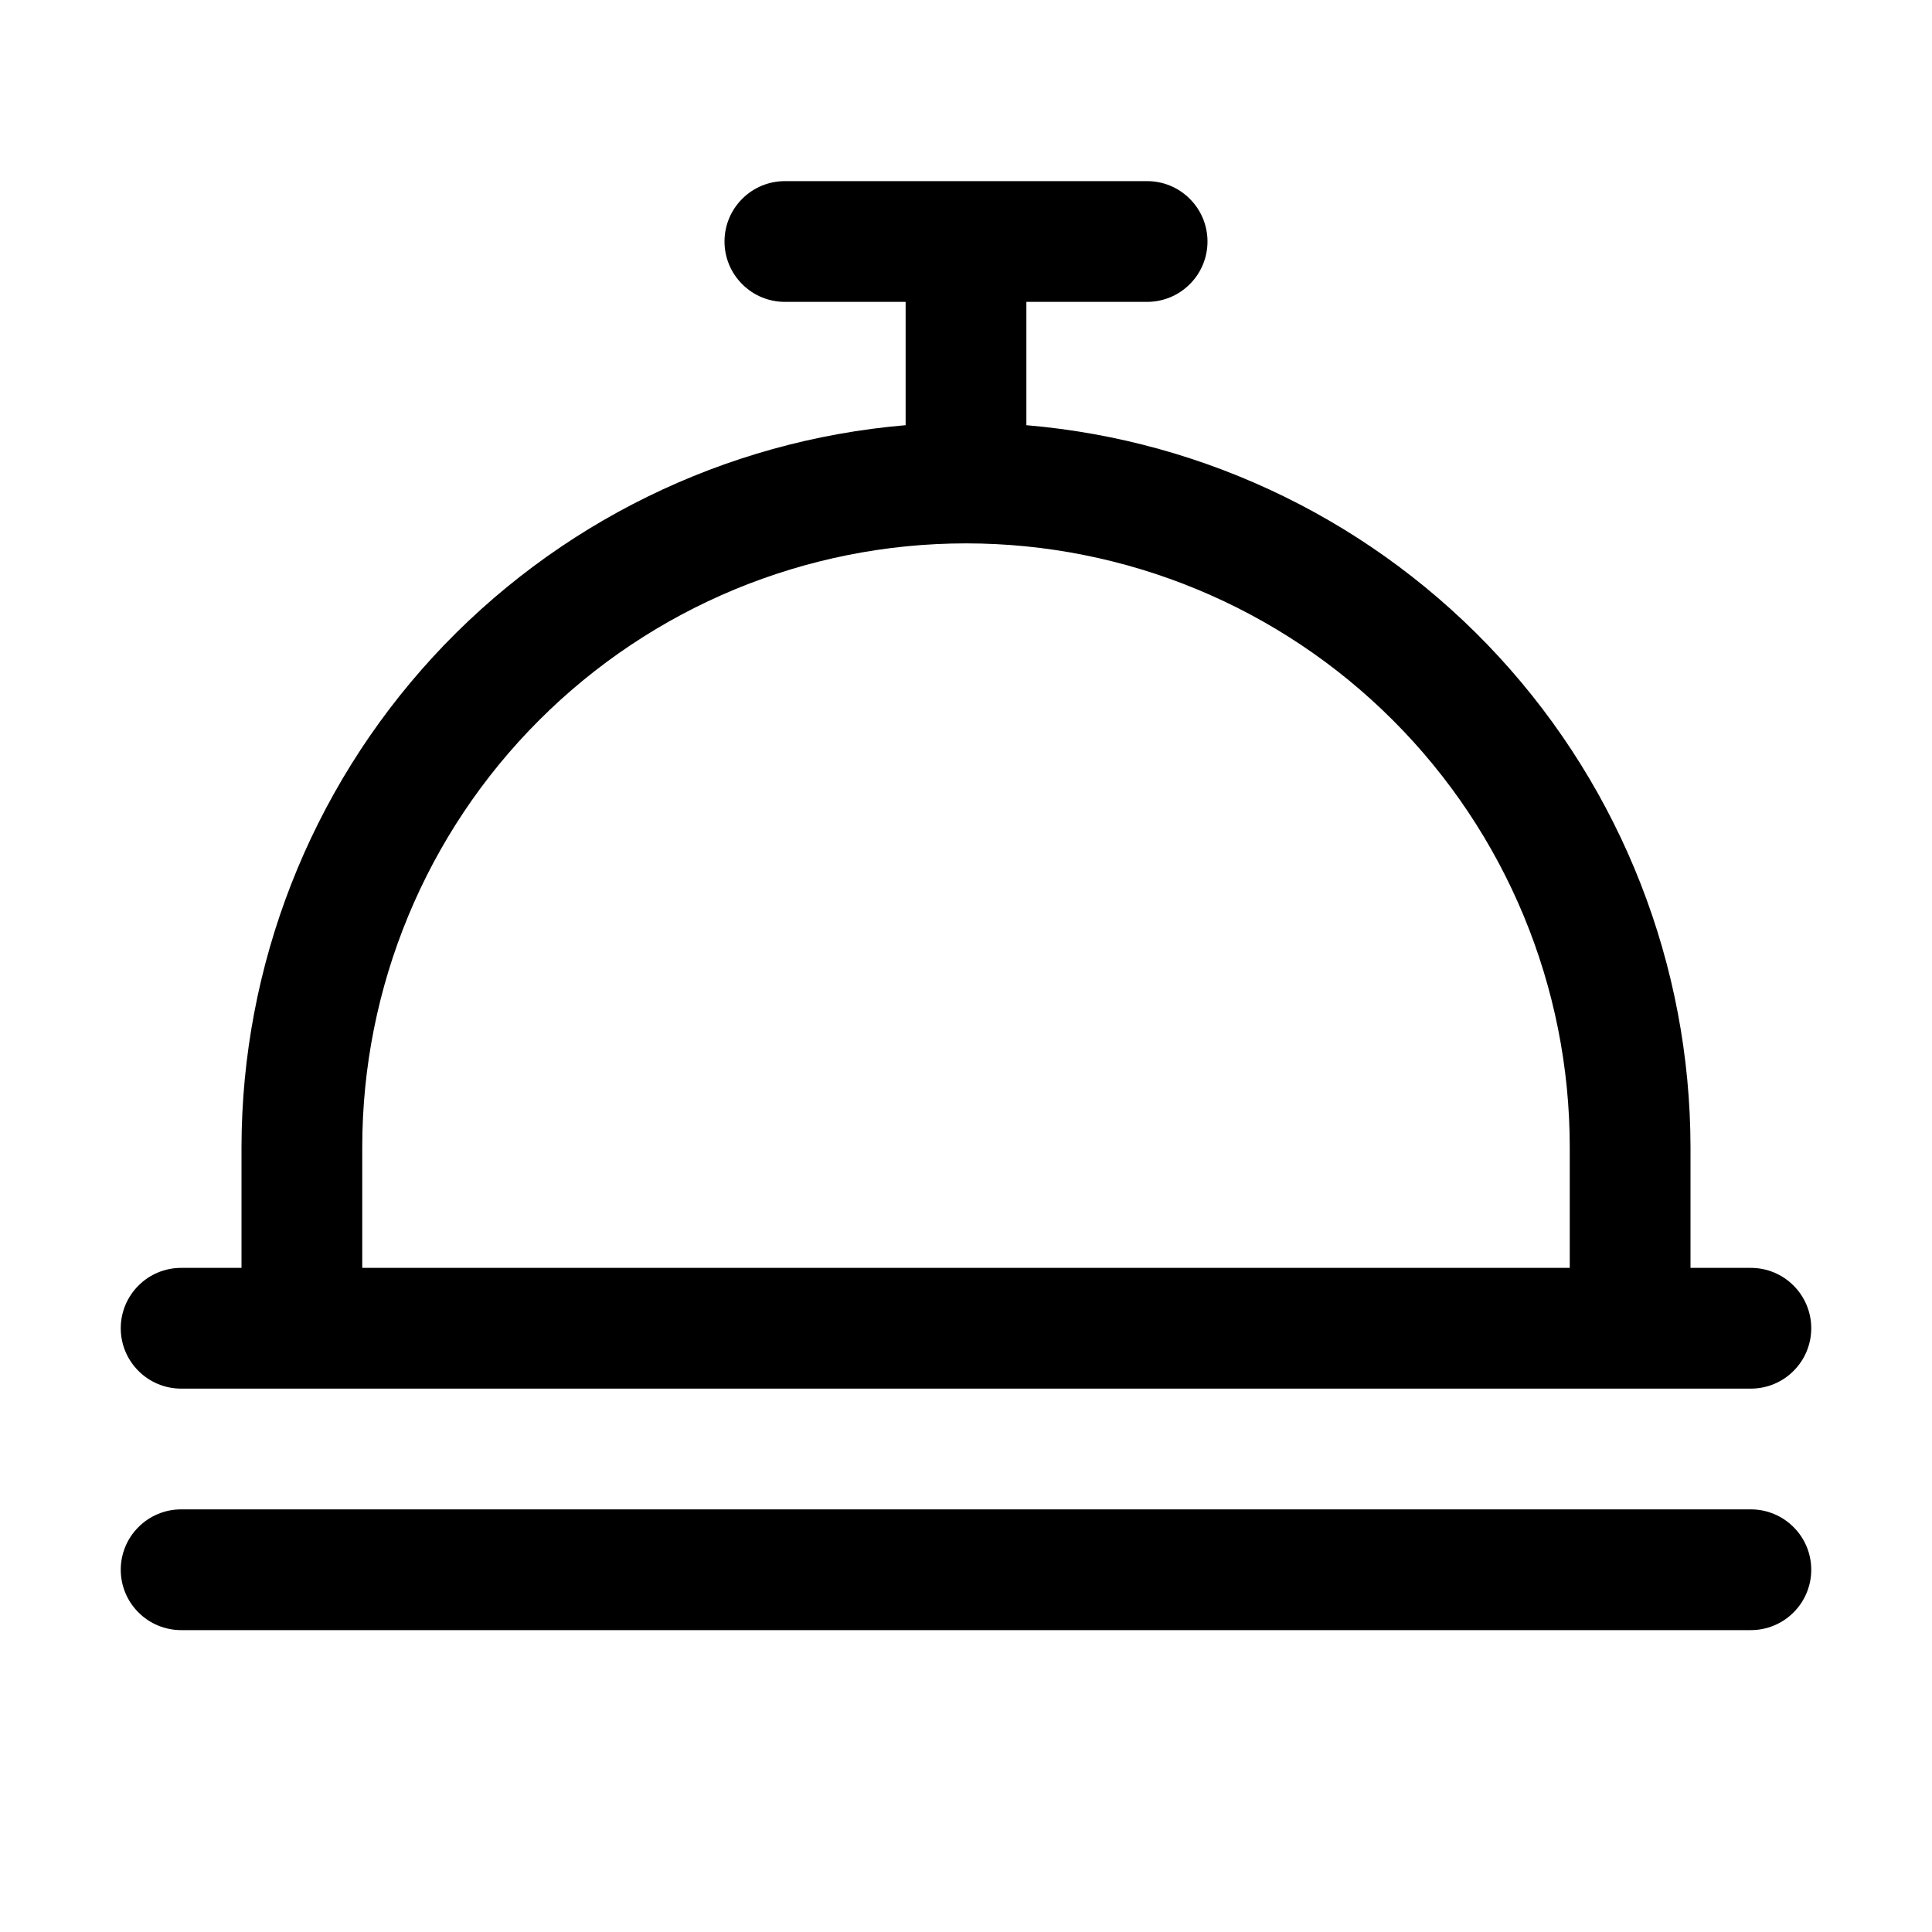 <svg width="24" height="24" viewBox="0 0 24 24" fill="none" xmlns="http://www.w3.org/2000/svg">
<path d="M2.25 17.25H21.75C21.949 17.25 22.14 17.171 22.28 17.03C22.421 16.89 22.5 16.699 22.5 16.5C22.5 16.301 22.421 16.11 22.28 15.97C22.14 15.829 21.949 15.75 21.75 15.75H21V14.25C20.997 11.994 20.148 9.821 18.621 8.16C17.093 6.5 14.998 5.472 12.75 5.282V3.75H14.25C14.449 3.75 14.64 3.671 14.78 3.53C14.921 3.39 15 3.199 15 3C15 2.801 14.921 2.61 14.78 2.47C14.64 2.329 14.449 2.25 14.25 2.25H9.75C9.551 2.25 9.36 2.329 9.22 2.47C9.079 2.61 9 2.801 9 3C9 3.199 9.079 3.39 9.22 3.53C9.36 3.671 9.551 3.75 9.75 3.75H11.25V5.282C9.002 5.472 6.907 6.5 5.379 8.16C3.852 9.821 3.003 11.994 3 14.25V15.75H2.25C2.051 15.75 1.86 15.829 1.72 15.97C1.579 16.11 1.5 16.301 1.5 16.5C1.5 16.699 1.579 16.89 1.72 17.03C1.86 17.171 2.051 17.25 2.25 17.25ZM4.5 14.25C4.5 12.261 5.29 10.353 6.697 8.947C8.103 7.54 10.011 6.75 12 6.75C13.989 6.75 15.897 7.54 17.303 8.947C18.71 10.353 19.5 12.261 19.5 14.25V15.75H4.5V14.25ZM22.5 19.5C22.5 19.699 22.421 19.89 22.28 20.03C22.14 20.171 21.949 20.25 21.75 20.25H2.25C2.051 20.25 1.86 20.171 1.72 20.03C1.579 19.89 1.5 19.699 1.5 19.5C1.5 19.301 1.579 19.11 1.72 18.97C1.86 18.829 2.051 18.75 2.25 18.75H21.75C21.949 18.75 22.14 18.829 22.28 18.97C22.421 19.11 22.5 19.301 22.5 19.5Z" fill="black"/>
</svg>
